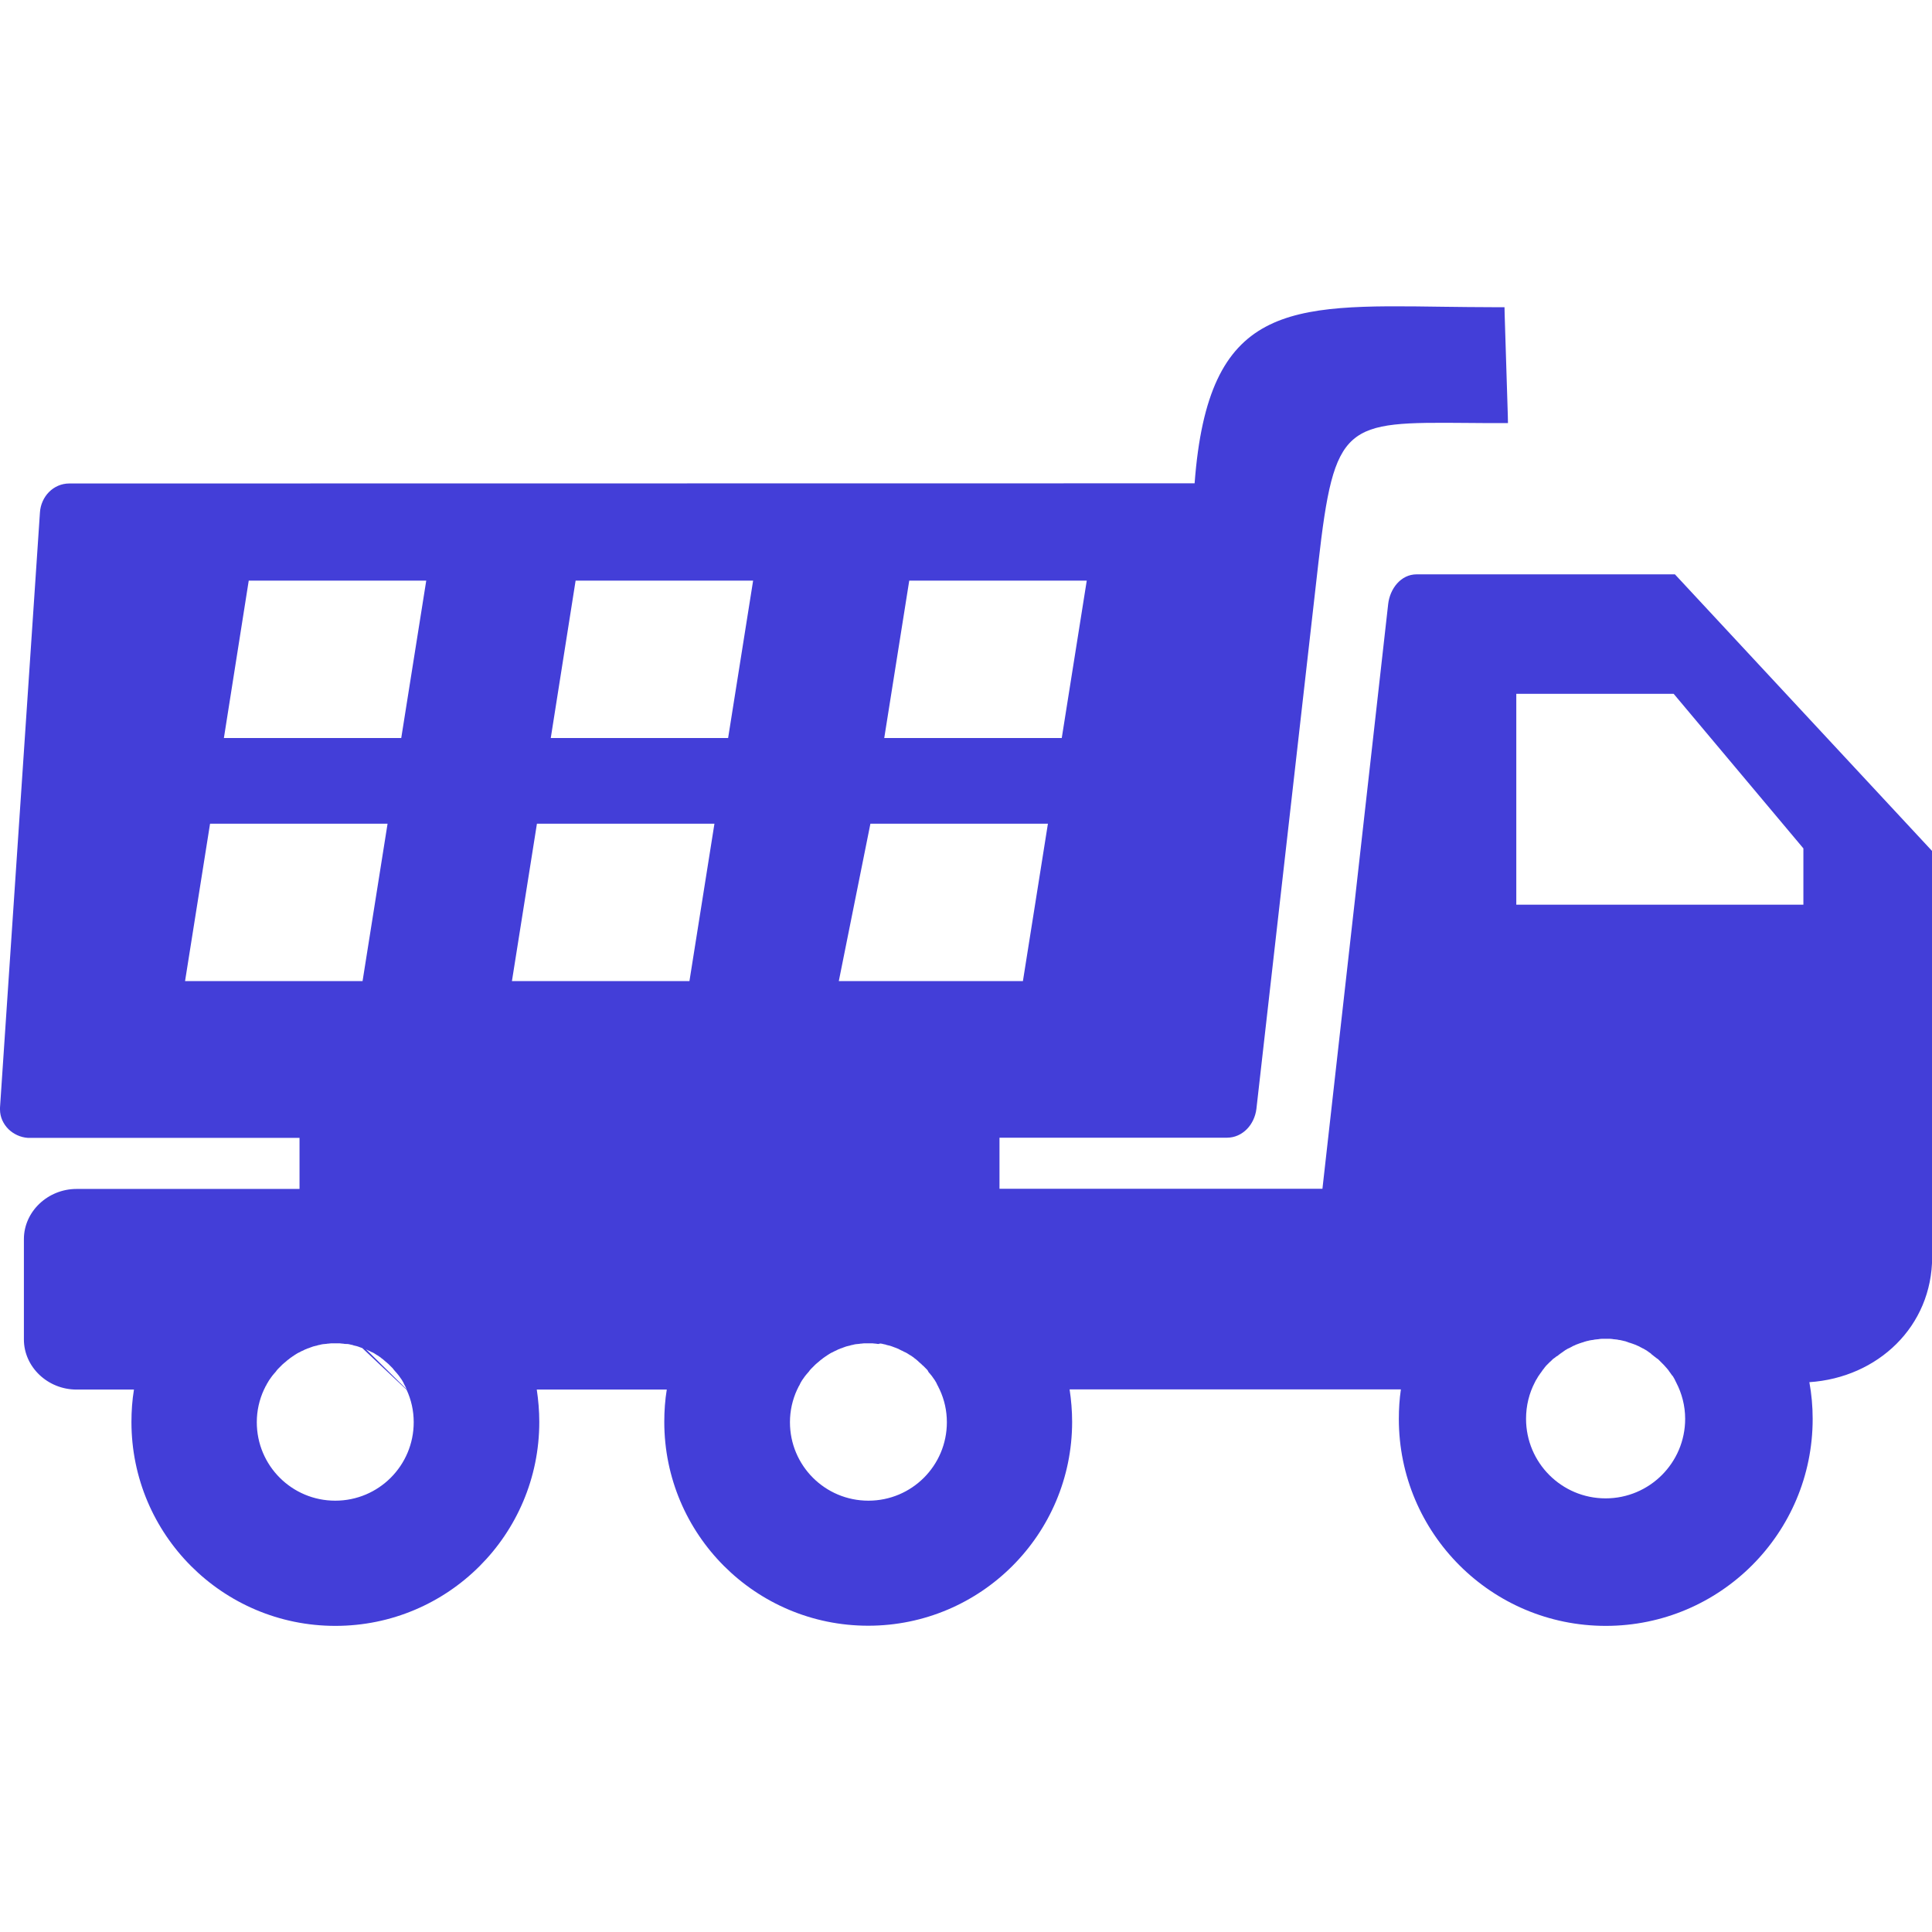 <!DOCTYPE svg PUBLIC "-//W3C//DTD SVG 1.1//EN" "http://www.w3.org/Graphics/SVG/1.1/DTD/svg11.dtd">
<!-- Uploaded to: SVG Repo, www.svgrepo.com, Transformed by: SVG Repo Mixer Tools -->
<svg fill="#433ED8" width="800px" height="800px" viewBox="0 -19.48 122.88 122.88" version="1.1" id="Layer_1" xmlns="http://www.w3.org/2000/svg" xmlns:xlink="http://www.w3.org/1999/xlink" style="enable-background:new 0 0 122.88 83.92" xml:space="preserve">
<g id="SVGRepo_bgCarrier" stroke-width="0"/>
<g id="SVGRepo_tracerCarrier" stroke-linecap="round" stroke-linejoin="round"/>
<g id="SVGRepo_iconCarrier"> <style type="text/css">.st0{fill-rule:evenodd;clip-rule:evenodd;}</style> <g> <path class="st0" d="M42.41,68.89c-0.11,0.67-0.16,1.36-0.16,2.06c0,7.17,5.81,12.97,12.97,12.97c7.16,0,12.97-5.81,12.97-12.97 c0-0.7-0.06-1.39-0.16-2.06H89.1c-0.09,0.61-0.13,1.24-0.13,1.88c0,7.27,5.89,13.16,13.16,13.16c7.27,0,13.16-5.89,13.16-13.16 c0-0.8-0.07-1.58-0.21-2.34c4.35-0.29,7.81-3.54,7.81-7.97V34.65l-16.36-17.6H90.1c-1,0-1.7,0.91-1.81,1.9l-4.18,37.18H63.57v-3.25 h14.47c0.5,0,0.93-0.21,1.26-0.54h0c0.33-0.33,0.55-0.8,0.61-1.29l3.94-34.71c1.02-8.98,1.7-8.98,9.44-8.92 c0.78,0.01,1.59,0.01,2.12,0.01h0.5l-0.01-0.5l-0.2-6.4l-0.01-0.47h-0.47c-1.34,0-2.44-0.02-3.49-0.03 c-9.81-0.14-14.89-0.21-15.75,11.23L4.41,11.27v0c-0.51,0-0.96,0.21-1.29,0.54l0,0c-0.33,0.33-0.55,0.8-0.58,1.31L0,50.97v0.02 l0,0.08l0,0.02c0,0.48,0.21,0.92,0.54,1.25c0.32,0.31,0.76,0.52,1.22,0.55h0.02l0.09,0l0.02,0h17.16v3.25H4.87 c-1.83,0-3.35,1.44-3.35,3.19v6.38c0,1.75,1.51,3.19,3.35,3.19h3.65c-0.11,0.67-0.16,1.36-0.16,2.06c0,7.17,5.81,12.97,12.97,12.97 c7.17,0,12.97-5.81,12.97-12.97c0-0.7-0.06-1.39-0.16-2.06H42.41L42.41,68.89z M25.87,68.89l-0.04-0.08l-0.01-0.02l-0.03-0.06 l-0.02-0.05l-0.02-0.03l-0.04-0.08l0,0l-0.04-0.08l-0.01-0.03l-0.03-0.05l-0.03-0.05l-0.01-0.02l-0.05-0.08l0,0l-0.05-0.07 l-0.05-0.07l0,0l-0.04-0.06l-0.01-0.01l-0.05-0.07l-0.01-0.01l-0.05-0.06l-0.03-0.04l-0.03-0.03l-0.05-0.06l-0.01-0.01l0,0 l-0.07-0.08l-0.04-0.05l-0.04-0.04L25,67.57l-0.06-0.06l0,0l-0.06-0.06l-0.02-0.02l-0.04-0.04l-0.04-0.04l-0.02-0.02l-0.06-0.06 l0,0l-0.06-0.05l-0.03-0.03l-0.04-0.03L24.5,67.1l-0.01-0.01l-0.07-0.06l-0.01-0.01l-0.06-0.05l-0.04-0.03l-0.03-0.02l-0.06-0.05 l-0.01-0.01l-0.07-0.05l-0.02-0.01l-0.05-0.04l-0.05-0.03l0,0l-0.09-0.05l-0.01-0.01l0,0l-0.08-0.05l-0.03-0.02l-0.05-0.03 l-0.06-0.03l-0.02-0.01L23.6,66.5l-0.07-0.04l-0.04-0.02l-0.01,0l-0.1-0.05l-0.02-0.01l-0.08-0.04l-0.01-0.01l0,0L25.87,68.89 L25.87,68.89z M23.04,66.26L23.04,66.26l-0.09-0.03l-0.02-0.01l-0.06-0.02l-0.05-0.02l-0.03-0.01l-0.09-0.03l0,0l-0.09-0.02 l-0.03-0.01l-0.06-0.01l-0.06-0.02l-0.02-0.01l-0.09-0.02l-0.01,0l-0.08-0.02l-0.04-0.01l-0.05-0.01l-0.07-0.01l-0.02,0L21.98,66 l-0.02,0l-0.08-0.01l-0.05-0.01l-0.04,0l-0.08-0.01l-0.01,0l-0.09-0.01l-0.03,0l-0.11,0l-0.02,0l-0.03,0l-0.09,0l-0.09,0l-0.03,0 l-0.02,0l-0.11,0l-0.03,0l-0.09,0.01l-0.01,0l-0.08,0.01l-0.04,0l-0.05,0.01L20.69,66l-0.02,0l-0.09,0.01l-0.02,0l-0.07,0.01 l-0.05,0.01l-0.04,0.01l-0.08,0.02l-0.01,0l-0.09,0.02l-0.03,0.01l-0.06,0.02l-0.06,0.01l-0.03,0.01l-0.09,0.02l0,0l-0.09,0.03 l-0.03,0.01l-0.05,0.02l-0.06,0.02l-0.02,0.01l-0.08,0.03l-0.01,0l-0.08,0.03l-0.04,0.02l0,0l-0.11,0.04l0,0l-0.01,0.01l-0.08,0.04 l-0.02,0.01l-0.07,0.03l-0.05,0.02l-0.03,0.02l-0.07,0.04l-0.01,0l-0.08,0.04l-0.02,0.01l-0.05,0.03l-0.05,0.03l-0.03,0.02 l-0.08,0.05l0,0l-0.07,0.05l-0.03,0.02l-0.05,0.03l-0.05,0.04l-0.02,0.01l-0.07,0.05l-0.01,0.01l-0.06,0.05l-0.03,0.02l-0.04,0.03 l-0.06,0.05l-0.01,0.01l-0.07,0.06l-0.01,0.01l-0.05,0.04l-0.04,0.03l-0.03,0.03l-0.06,0.05l0,0l-0.06,0.06l-0.05,0.05l-0.01,0.01 l-0.04,0.04l-0.02,0.02l-0.06,0.06l0,0l-0.06,0.06l-0.06,0.07l-0.04,0.05l-0.01,0.02l-0.06,0.07l-0.01,0.01l-0.05,0.06l-0.03,0.03 l-0.03,0.04l-0.05,0.06l-0.01,0.01l-0.05,0.07l-0.01,0.01l-0.04,0.06l0,0l-0.05,0.07l-0.05,0.07l0,0l-0.05,0.08l-0.01,0.02 l-0.03,0.05l-0.03,0.05l-0.02,0.03l-0.01,0.02l-0.06,0.12l-0.01,0.01l-0.02,0.03l-0.02,0.05l-0.03,0.06l-0.01,0.02l-0.04,0.08 c-0.29,0.63-0.45,1.33-0.45,2.06c0,2.76,2.23,4.99,4.99,4.99c2.76,0,4.99-2.23,4.99-4.99c0-0.74-0.16-1.43-0.45-2.06L23.04,66.26 L23.04,66.26z M106.61,68.45l-0.04-0.08l-0.04-0.08l-0.02-0.05l-0.02-0.03l-0.04-0.07l0,0l-0.04-0.07l-0.02-0.03L106.35,68 c-0.05-0.07-0.1-0.14-0.15-0.21l-0.04-0.05l-0.01-0.02l-0.05-0.07l-0.04-0.05l-0.02-0.02l-0.03-0.04L106,67.53l-0.01-0.01 c-0.05-0.06-0.1-0.12-0.16-0.18l-0.05-0.05l-0.01-0.01l-0.06-0.06l-0.02-0.02l-0.04-0.04l-0.04-0.04l-0.02-0.02l-0.06-0.06 l-0.01-0.01l-0.05-0.05l-0.04-0.03l-0.03-0.02l-0.07-0.05l0,0l-0.06-0.05l-0.03-0.02l-0.04-0.03l-0.06-0.05l-0.01-0.01l-0.07-0.05 l-0.02-0.02L105,66.61l-0.05-0.04l-0.02-0.01l-0.07-0.05l-0.01-0.01l-0.06-0.04l-0.04-0.03l-0.03-0.02l-0.07-0.04l0,0l-0.07-0.04 l-0.03-0.02l-0.04-0.02l-0.07-0.03l-0.01-0.01l-0.08-0.04l-0.02-0.01l-0.05-0.03l-0.06-0.03l-0.02-0.01l-0.08-0.03l-0.01-0.01 l-0.07-0.03l-0.05-0.02l-0.03-0.01l-0.08-0.03l0,0l-0.08-0.03l-0.04-0.01l-0.05-0.02l-0.07-0.02l-0.01,0l-0.08-0.03l-0.02-0.01 l-0.06-0.02l-0.06-0.02l-0.02-0.01l-0.09-0.02l-0.01,0l-0.07-0.02l-0.05-0.01l-0.04-0.01l-0.09-0.02h0l-0.09-0.01l-0.04-0.01 l-0.05-0.01l-0.08-0.01l-0.01,0l-0.09-0.01l-0.03,0l-0.06-0.01l-0.06-0.01l-0.12-0.01l-0.01,0l-0.08,0l-0.05,0h0l-0.13,0l-0.13,0h0 l-0.05,0l-0.08,0l-0.01,0l-0.12,0.01l-0.06,0.01l-0.06,0.01l-0.03,0l-0.09,0.01l-0.01,0l-0.08,0.01l-0.05,0.01l-0.04,0.01 l-0.09,0.01h0l-0.12,0.02l-0.05,0.01l-0.07,0.02l-0.01,0l-0.09,0.02l-0.02,0.01l-0.01,0l-0.1,0.03l-0.01,0l-0.02,0.01l-0.08,0.03 l-0.01,0l-0.07,0.02l-0.05,0.02l-0.04,0.01l-0.08,0.03l0,0l-0.08,0.03l-0.03,0.01l-0.05,0.02l-0.07,0.03l-0.01,0.01l-0.08,0.03 l-0.02,0.01l-0.06,0.03l-0.05,0.03l-0.02,0.01l-0.08,0.04l-0.01,0.01l-0.07,0.03l-0.04,0.02l-0.01,0l-0.1,0.06l0,0l-0.07,0.04 l-0.03,0.02l-0.04,0.03l-0.06,0.04l-0.01,0.01l-0.07,0.05l-0.02,0.01l-0.05,0.04l-0.05,0.03l-0.02,0.02l-0.07,0.05l-0.01,0.01 l-0.06,0.05L99,66.79l-0.03,0.02l-0.06,0.05l0,0l-0.07,0.05l-0.03,0.02l-0.04,0.03l-0.05,0.05l-0.01,0.01l-0.06,0.06l-0.02,0.02 l-0.05,0.04l-0.04,0.04l-0.02,0.02l-0.06,0.06l-0.01,0.01l-0.05,0.05l-0.03,0.03l-0.03,0.03l-0.05,0.06l0,0l-0.05,0.06l-0.02,0.03 l-0.03,0.04l-0.04,0.05l-0.01,0.01l-0.05,0.07l-0.01,0.02l-0.04,0.05l-0.03,0.05l-0.02,0.02l-0.05,0.07L97.88,68l-0.03,0.04 l-0.02,0.03l-0.04,0.07l0,0l-0.04,0.07l-0.02,0.03l-0.03,0.05l-0.01,0.01l-0.03,0.06l-0.04,0.08c-0.36,0.69-0.56,1.48-0.56,2.32 c0,2.79,2.26,5.06,5.06,5.06c2.79,0,5.06-2.26,5.06-5.06C107.18,69.93,106.97,69.14,106.61,68.45L106.61,68.45z M106.45,24.65 l8.25,9.83v3.58H96.44V24.65H106.45L106.45,24.65z M34.15,32.91h11.29l-1.59,10.01H32.56L34.15,32.91L34.15,32.91z M15.82,17.45 h11.29l-1.59,10.01H14.24L15.82,17.45L15.82,17.45z M13.36,32.91h11.29l-1.59,10.01H11.77L13.36,32.91L13.36,32.91z M57.83,17.45 h11.29l-1.59,10.01H56.24L57.83,17.45L57.83,17.45z M55.36,32.91h11.29l-1.59,10.01H53.35L55.36,32.91L55.36,32.91z M36.61,17.45 H47.9l-1.59,10.01H35.03L36.61,17.45L36.61,17.45z M55.22,65.96l-0.09,0l-0.03,0l-0.02,0l-0.11,0l-0.03,0l-0.09,0.01l-0.01,0 l-0.08,0.01l-0.04,0l-0.05,0.01L54.59,66l-0.02,0l-0.09,0.01l-0.02,0l-0.07,0.01l-0.05,0.01l-0.04,0.01l-0.08,0.02l-0.01,0 l-0.09,0.02l-0.03,0.01l-0.06,0.02l-0.06,0.01l-0.03,0.01l-0.09,0.02l0,0l-0.09,0.03l-0.03,0.01l-0.05,0.02l-0.06,0.02l-0.02,0.01 l-0.08,0.03l-0.01,0l-0.08,0.03l-0.04,0.02l0,0l-0.11,0.04l0,0l-0.01,0.01l-0.08,0.04l-0.02,0.01l-0.07,0.03l-0.04,0.02l-0.04,0.02 l-0.07,0.04l-0.01,0l-0.08,0.04l-0.02,0.01l-0.05,0.03l-0.05,0.03l-0.03,0.02l-0.08,0.05l0,0l-0.07,0.05l-0.03,0.02l-0.05,0.03 l-0.05,0.04l-0.02,0.01l-0.07,0.05l-0.01,0.01l-0.06,0.05l-0.03,0.02l-0.04,0.03l-0.06,0.05l-0.01,0.01l-0.07,0.06l-0.01,0.01 l-0.05,0.04l-0.04,0.03l-0.03,0.03l-0.06,0.05l0,0l-0.06,0.06l-0.05,0.05l-0.01,0.01l-0.04,0.04l-0.02,0.02l-0.06,0.06l0,0 l-0.06,0.06l-0.06,0.07l-0.04,0.05l-0.01,0.02l-0.06,0.07l-0.01,0.01l-0.05,0.06l-0.03,0.03l-0.03,0.04l-0.05,0.06l-0.01,0.01 l-0.05,0.07l-0.01,0.01l-0.04,0.06l0,0l-0.05,0.07l-0.05,0.07l0,0l-0.05,0.08l-0.01,0.02l-0.03,0.05l-0.03,0.05l-0.01,0.03 l-0.01,0.02l-0.06,0.12l-0.01,0.01l-0.02,0.03l-0.02,0.05l-0.03,0.06l-0.01,0.02l-0.04,0.08c-0.29,0.63-0.45,1.33-0.45,2.06 c0,2.76,2.23,4.99,4.99,4.99c2.76,0,4.99-2.23,4.99-4.99c0-0.74-0.16-1.43-0.45-2.06l-0.04-0.08l-0.01-0.02l-0.03-0.06l-0.02-0.05 l-0.02-0.03l-0.04-0.08l0,0l-0.04-0.08l-0.01-0.03l-0.03-0.05l-0.03-0.05l-0.01-0.02l-0.05-0.08l0,0l-0.05-0.07l-0.05-0.07l0,0 l-0.04-0.06l-0.01-0.01l-0.05-0.07l-0.01-0.01l-0.05-0.06l-0.03-0.04l-0.03-0.03l-0.05-0.06l-0.01-0.01l0,0L59,67.68l-0.04-0.05 l-0.04-0.04l-0.02-0.02l-0.06-0.06l0,0l-0.06-0.06l-0.02-0.02l-0.04-0.04l-0.05-0.04l-0.02-0.02l-0.06-0.06l0,0l-0.06-0.05 l-0.03-0.03l-0.04-0.03L58.4,67.1l-0.01-0.01l-0.07-0.06l-0.01-0.01l-0.06-0.05l-0.04-0.03l-0.03-0.02l-0.06-0.05l-0.01-0.01 l-0.07-0.05l-0.02-0.01l-0.05-0.04l-0.05-0.03l0,0l-0.09-0.05l-0.01-0.01l0,0l-0.08-0.05l-0.03-0.02l-0.05-0.03l-0.06-0.03 l-0.02-0.01l-0.09-0.04l-0.07-0.04l-0.04-0.02l-0.01,0l-0.1-0.05l-0.02-0.01l-0.08-0.04l-0.01-0.01l0,0 c-0.07-0.03-0.15-0.06-0.22-0.09l-0.01,0l-0.08-0.03l-0.02-0.01l-0.06-0.02l-0.05-0.02l-0.03-0.01l-0.09-0.03l0,0l-0.09-0.02 l-0.03-0.01l-0.06-0.01l-0.06-0.02l-0.02-0.01l-0.09-0.02l-0.01,0l-0.08-0.02l-0.04-0.01l-0.05-0.01l-0.07-0.01l-0.02,0L55.87,66 l-0.02,0l-0.08-0.01l-0.05-0.01l-0.04,0l-0.08-0.01l-0.01,0l-0.09-0.01l-0.03,0l-0.11,0l-0.02,0l-0.03,0L55.22,65.96L55.22,65.96z"/> </g> </g>
</svg>